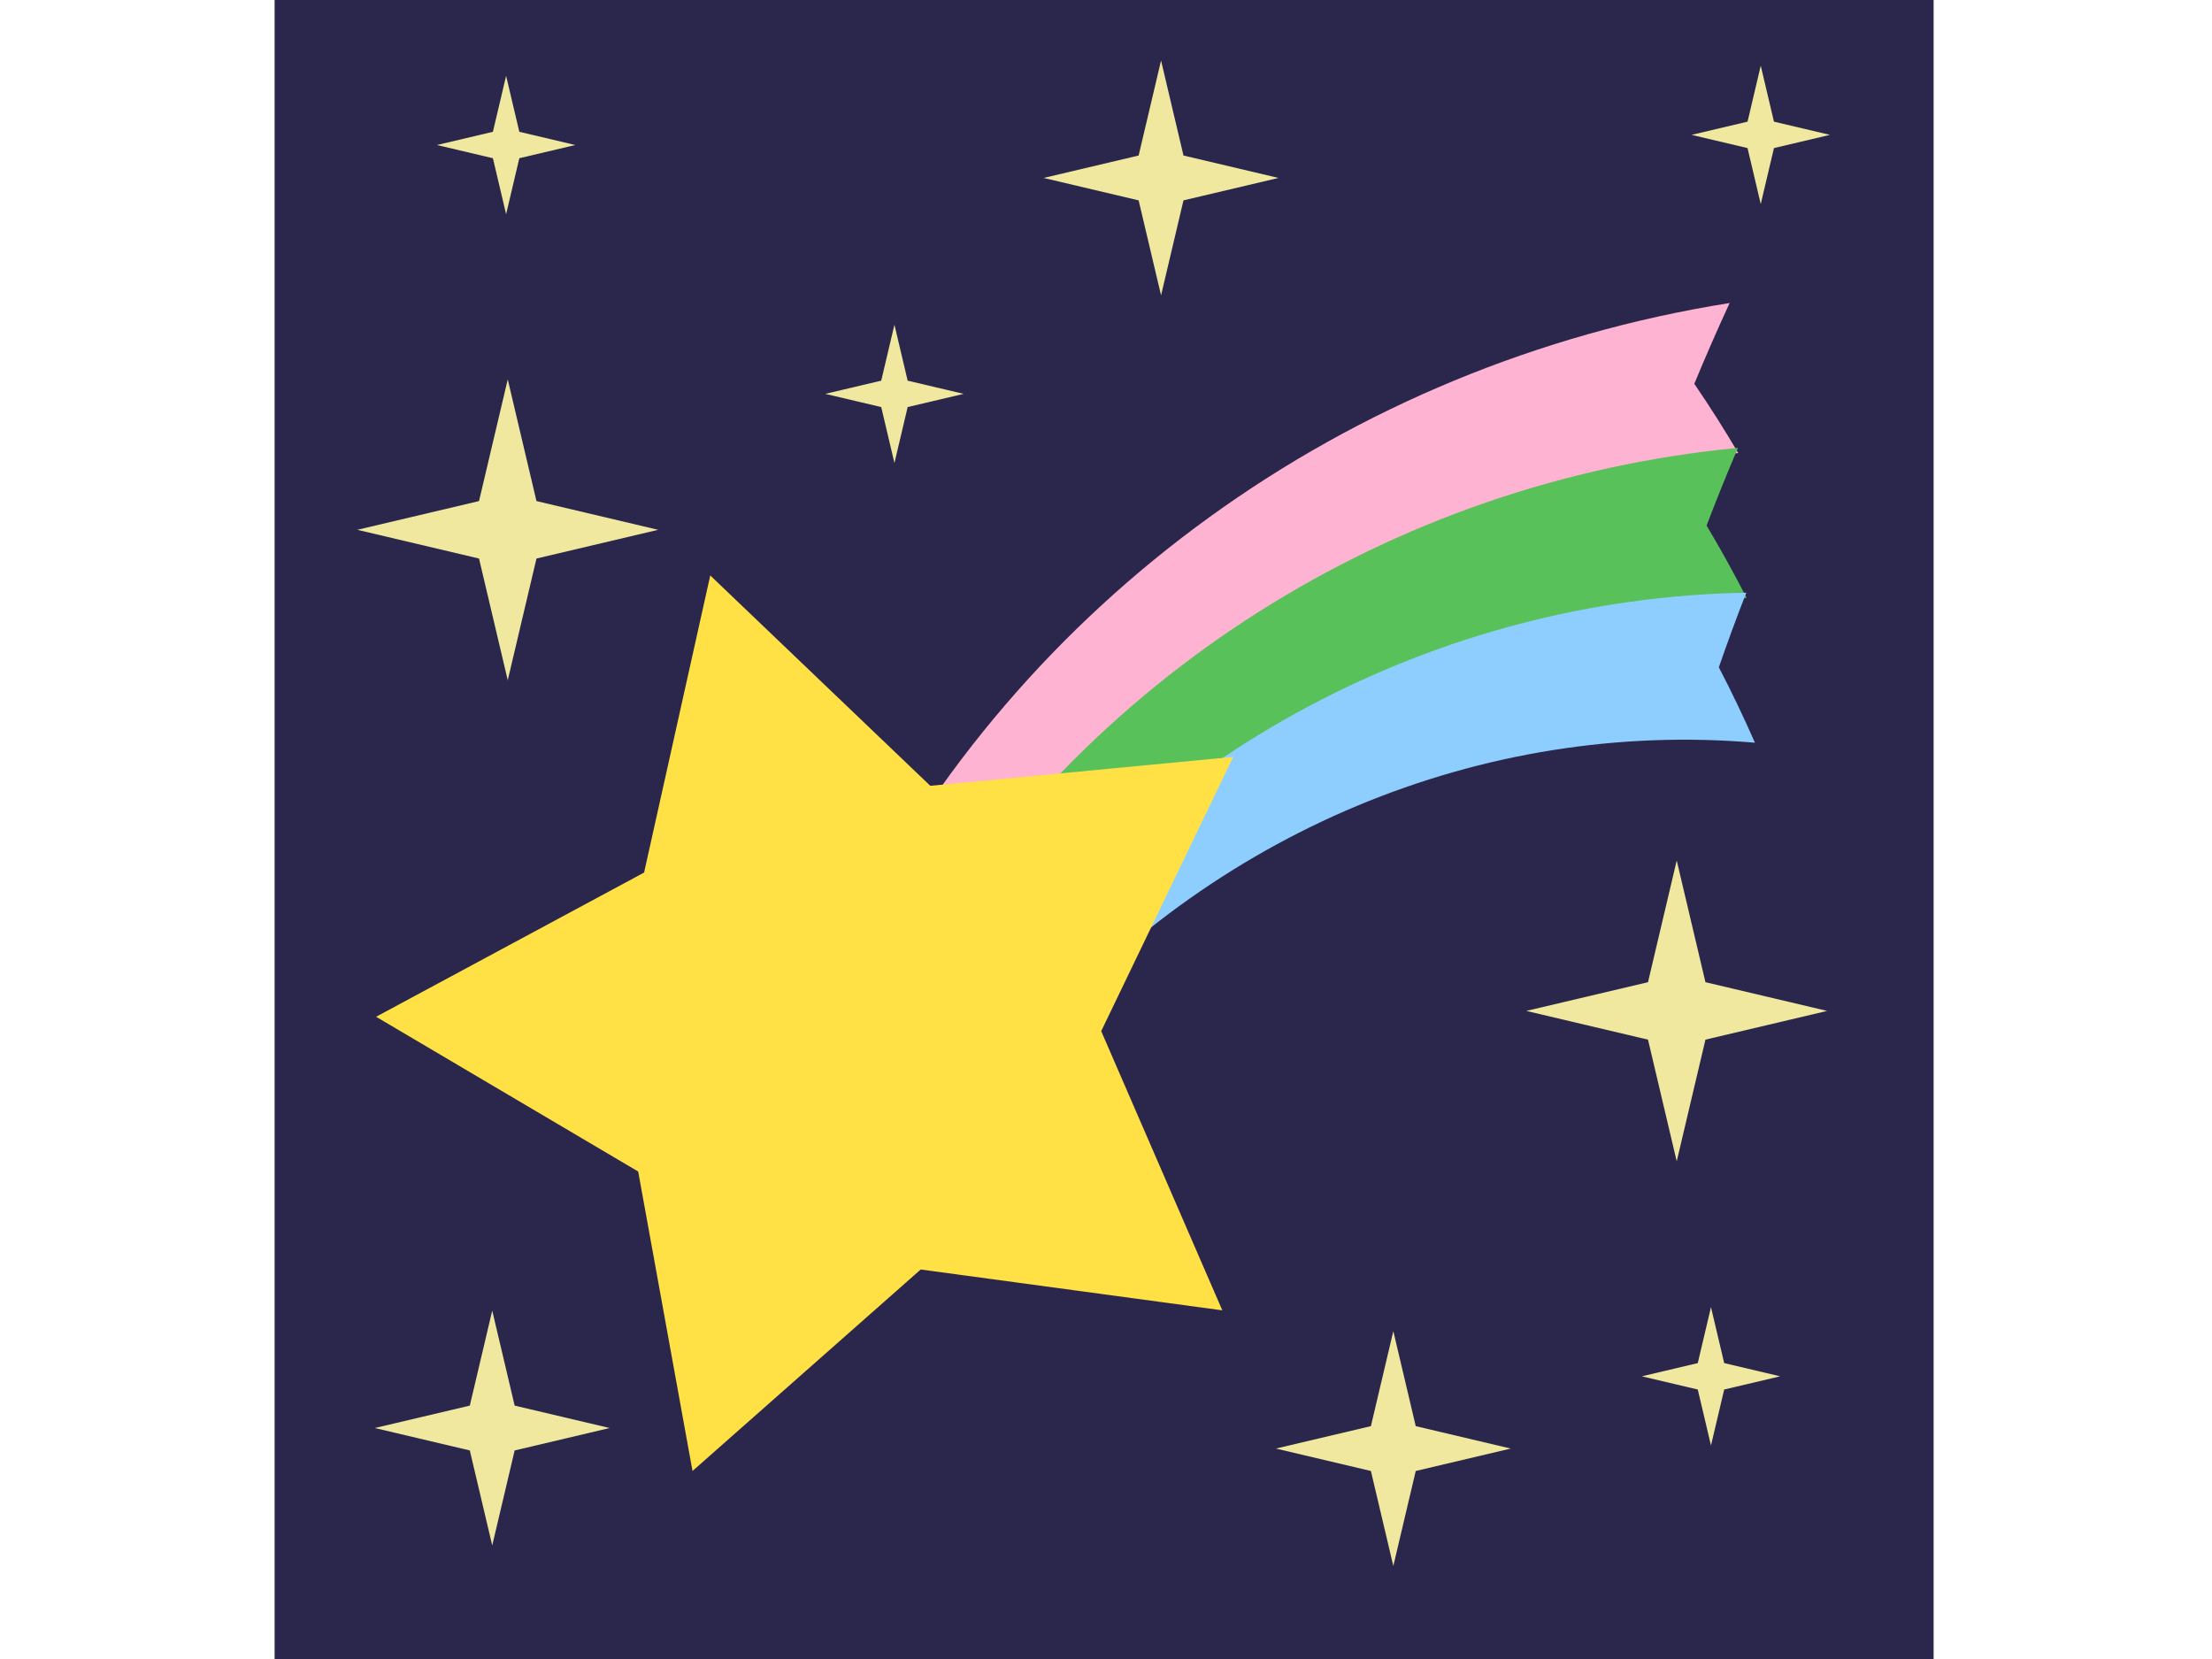 <?xml version="1.0" encoding="utf-8"?>
<!-- Generator: Adobe Illustrator 15.0.0, SVG Export Plug-In . SVG Version: 6.00 Build 0)  -->
<!DOCTYPE svg PUBLIC "-//W3C//DTD SVG 1.1//EN" "http://www.w3.org/Graphics/SVG/1.1/DTD/svg11.dtd">
<svg version="1.1" xmlns="http://www.w3.org/2000/svg" xmlns:xlink="http://www.w3.org/1999/xlink" x="0px" y="0px" width="400px"
	 height="300px" viewBox="0 0 400 300" style="enable-background:new 0 0 400 300;" xml:space="preserve">
<style type="text/css">
<![CDATA[
	.st0{display:inline;fill:#4DAA4D;}
	.st1{fill:#AF753C;}
	.st2{display:inline;fill:#EA5454;}
	.st3{fill:#4DAA4D;}
	.st4{display:inline;fill:#545453;}
	.st5{fill:#EA5454;}
	.st6{fill:#EFE89E;}
	.st7{fill:#53A9EA;}
	.st8{fill:#59C159;}
	.st9{fill:#8DCEFF;}
	.st10{display:inline;fill:#FF7C24;}
	.st11{fill:#2B274C;}
	.st12{fill:#C6CCCC;}
	.st13{fill:#FFB3D2;}
	.st14{fill:#FFE045;}
	.st15{display:inline;}
	.st16{fill:#327CBF;}
	.st17{display:inline;fill:#3D3D3B;}
	.st18{display:none;}
	.st19{display:inline;fill:#E1EEEF;}
]]>
</style>
<g id="レイヤー_1" class="st18">
</g>
<g id="レイヤー_2" class="st18">
	<g class="st15">
		
			<rect x="261.049" y="109.543" transform="matrix(-0.714 -0.701 0.701 -0.714 350.865 447.226)" class="st1" width="11.602" height="84.698"/>
		<polygon class="st1" points="261.033,154.373 272.635,154.267 272.283,123.979 260.682,124.086 		"/>
	</g>
	<circle class="st19" cx="187.124" cy="210.876" r="78.124"/>
	<circle class="st19" cx="187.124" cy="104.277" r="56.585"/>
	<circle class="st17" cx="162.371" cy="92.793" r="7.807"/>
	<circle class="st17" cx="210.945" cy="92.793" r="7.807"/>
	<circle class="st10" cx="186.658" cy="112.743" r="7.807"/>
	<circle class="st17" cx="186.658" cy="177.797" r="7.807"/>
	<circle class="st17" cx="186.658" cy="212.492" r="7.807"/>
	<circle class="st17" cx="186.658" cy="247.188" r="7.807"/>
	<polygon class="st2" points="217.482,56.477 158.684,56.477 165.933,12.176 210.232,12.176 	"/>
	<path class="st4" d="M187.453,139.176c-0.004,0-0.009,0-0.013,0c-14.536-0.007-20.357-12.275-20.598-12.797
		c-0.462-1.003-0.024-2.191,0.979-2.654c1.005-0.461,2.189-0.024,2.652,0.976c0.213,0.453,5.057,10.47,16.969,10.476
		c0.003,0,0.008,0,0.011,0c11.995,0,16.922-10.369,16.971-10.474c0.464-1.003,1.653-1.438,2.654-0.977
		c1.003,0.463,1.44,1.651,0.977,2.654C207.812,126.902,201.976,139.176,187.453,139.176z"/>
	<g class="st15">
		<path class="st3" d="M243.353,153.484c1.138,1.909-0.306,4.279-3.286,5.165c-34.409,10.206-71.044,10.206-105.453,0
			c-2.981-0.886-4.423-3.255-3.287-5.165c2.057-3.505,4.062-7.035,6.012-10.586c0.967-1.736,3.709-2.519,6.177-1.847
			c28.687,7.849,58.961,7.849,87.649,0c2.466-0.671,5.21,0.112,6.176,1.849C239.291,146.45,241.295,149.979,243.353,153.484z"/>
	</g>
	<g class="st15">
		<path class="st5" d="M303.515,144.949l24.524-26.257c7.855-7.764,7.932-20.427,0.168-28.284l0,0
			c-7.764-7.857-20.428-7.932-28.284-0.168l-24.524,26.258L303.515,144.949z"/>
		<path class="st5" d="M297.658,115.176l-0.324-20.455c-0.149-5.972-5.111-10.691-11.082-10.541l0,0
			c-5.971,0.148-10.689,5.11-10.54,11.082l0.325,20.455L297.658,115.176z"/>
	</g>
	<path class="st0" d="M140.658,152.176c0,0-16,12-19,44c-2.62,27.949,0,32,0,32h21c0,0-2-20,0-34s10-36,10-36L140.658,152.176z"/>
</g>
<g id="レイヤー_3" class="st18">
	<g class="st15">
		<path class="st12" d="M200.519,254.701c-2.025,0-3.668-1.641-3.668-3.668V24.236c0-2.026,1.643-3.668,3.668-3.668
			c2.026,0,3.668,1.642,3.668,3.668v226.797C204.187,253.061,202.545,254.701,200.519,254.701z"/>
		<g>
			<path class="st16" d="M251.162,124.893c0,5.355-0.407,10.615-1.189,15.753c0.023,0.02,0.052,0.039,0.076,0.06
				c11.523-9.714,29.83-15.995,50.447-15.995c11.066,0,21.461,1.812,30.504,4.991c-16.509-54.094-66.801-93.449-126.298-93.449
				c-0.965,0-1.92,0.038-2.881,0.058C231.452,54.8,251.162,87.549,251.162,124.893z"/>
			<path class="st16" d="M198.909,36.384c-56.074,2.421-103.059,39.826-119.731,90.932c6.961-1.678,14.507-2.605,22.396-2.605
				c19.785,0,37.437,5.785,49.013,14.834c0.044-0.033,0.091-0.065,0.134-0.098c-0.664-4.76-1.036-9.613-1.036-14.554
				C149.684,87.597,169.347,54.886,198.909,36.384z"/>
			<path class="st7" d="M149.684,124.893c0,4.941,0.372,9.794,1.036,14.554c11.582-8.991,29.172-14.736,48.882-14.736
				c20.573,0,38.842,6.256,50.371,15.936c0.782-5.139,1.189-10.398,1.189-15.753c0-37.344-19.71-70.093-49.341-88.582
				c-0.969,0.021-1.943,0.031-2.912,0.073C169.347,54.886,149.684,87.597,149.684,124.893z"/>
		</g>
		<path class="st16" d="M181.744,282c-13.295,0-24.113-10.816-24.113-24.111c0-8.422,4.281-16.094,11.453-20.525
			c2.299-1.418,5.31-0.707,6.731,1.592c1.421,2.297,0.707,5.309-1.591,6.73c-4.266,2.635-6.813,7.195-6.813,12.203
			c0,7.9,6.431,14.33,14.333,14.33c7.901,0,14.332-6.43,14.332-14.33v-30.906h9.781v30.906C205.857,271.184,195.041,282,181.744,282
			z"/>
	</g>
</g>
<g id="レイヤー_4">
	<g>
		<rect x="49.658" class="st11" width="300" height="300"/>
		<polygon class="st6" points="303.204,155.605 308.399,177.611 330.407,182.806 308.399,188 303.204,210.006 298.011,188 
			276.003,182.806 298.011,177.611 		"/>
		<polygon class="st6" points="91.816,68.605 97.011,90.611 119.019,95.806 97.011,101 91.816,123.006 86.623,101 64.615,95.806 
			86.623,90.611 		"/>
		<polygon class="st6" points="209.956,10.945 214.011,28.123 231.19,32.178 214.011,36.232 209.956,53.41 205.901,36.232 
			188.723,32.178 205.901,28.123 		"/>
		<polygon class="st6" points="251.956,240.713 256.011,257.891 273.19,261.945 256.011,266 251.956,283.178 247.902,266 
			230.724,261.945 247.902,257.891 		"/>
		<polygon class="st6" points="89.011,237 93.066,254.178 110.245,258.232 93.066,262.287 89.011,279.465 84.957,262.287 
			67.777,258.232 84.957,254.178 		"/>
		<polygon class="st6" points="309.399,236.371 311.788,246.491 321.909,248.88 311.788,251.269 309.399,261.389 307.011,251.269 
			296.89,248.88 307.011,246.491 		"/>
		<polygon class="st6" points="161.744,58.714 164.132,68.834 174.253,71.223 164.132,73.611 161.744,83.731 159.355,73.611 
			149.234,71.223 159.355,68.834 		"/>
		<polygon class="st6" points="318.399,11.88 320.788,22 330.909,24.389 320.788,26.777 318.399,36.897 316.011,26.777 
			305.89,24.389 316.011,22 		"/>
		<polygon class="st6" points="91.521,13.714 93.91,23.834 104.031,26.223 93.91,28.611 91.521,38.731 89.132,28.611 79.011,26.223 
			89.132,23.834 		"/>
		<g>
			<path class="st13" d="M314.33,81.924c-31.254,2.917-60.789,13.171-86.465,29.37c-25.676,16.2-47.492,38.347-63.309,65.046
				c-1.794-1.151-3.587-2.303-5.38-3.454s-3.587-2.303-5.381-3.454c15.321-30.363,37.719-56.264,64.958-75.952
				c27.24-19.689,59.323-33.166,94.016-38.684c-2.268,4.923-4.394,9.793-6.387,14.605C309.143,73.439,311.795,77.614,314.33,81.924z
				"/>
			<path class="st8" d="M315.838,108.114c-27.934,0.407-55.01,7.55-79.175,20.381c-24.165,12.833-45.421,31.354-61.719,54.516
				c-1.793-1.151-3.586-2.304-5.379-3.454c-1.794-1.152-3.587-2.303-5.381-3.455c15.801-26.826,37.637-49.101,63.367-65.421
				c25.73-16.32,55.354-26.687,86.726-29.692c-2.023,4.74-3.913,9.423-5.675,14.047C311.13,99.262,313.544,103.623,315.838,108.114z
				"/>
			<path class="st9" d="M317.348,134.305c-24.616-2.103-49.231,1.929-71.887,11.392c-22.656,9.463-43.352,24.358-60.128,43.984
				c-1.793-1.151-3.586-2.303-5.379-3.454s-3.587-2.303-5.381-3.454c16.281-23.289,37.556-41.938,61.776-54.892
				c24.22-12.95,51.383-20.205,79.437-20.702c-1.783,4.558-3.436,9.056-4.965,13.49
				C313.115,125.084,315.294,129.632,317.348,134.305z"/>
		</g>
		<polygon class="st14" points="128.436,104.06 168.222,142.096 223.003,136.869 199.133,186.463 221.034,236.951 166.49,229.566 
			125.229,266 115.405,211.849 68.011,183.862 116.472,157.787 		"/>
	</g>
</g>
</svg>

